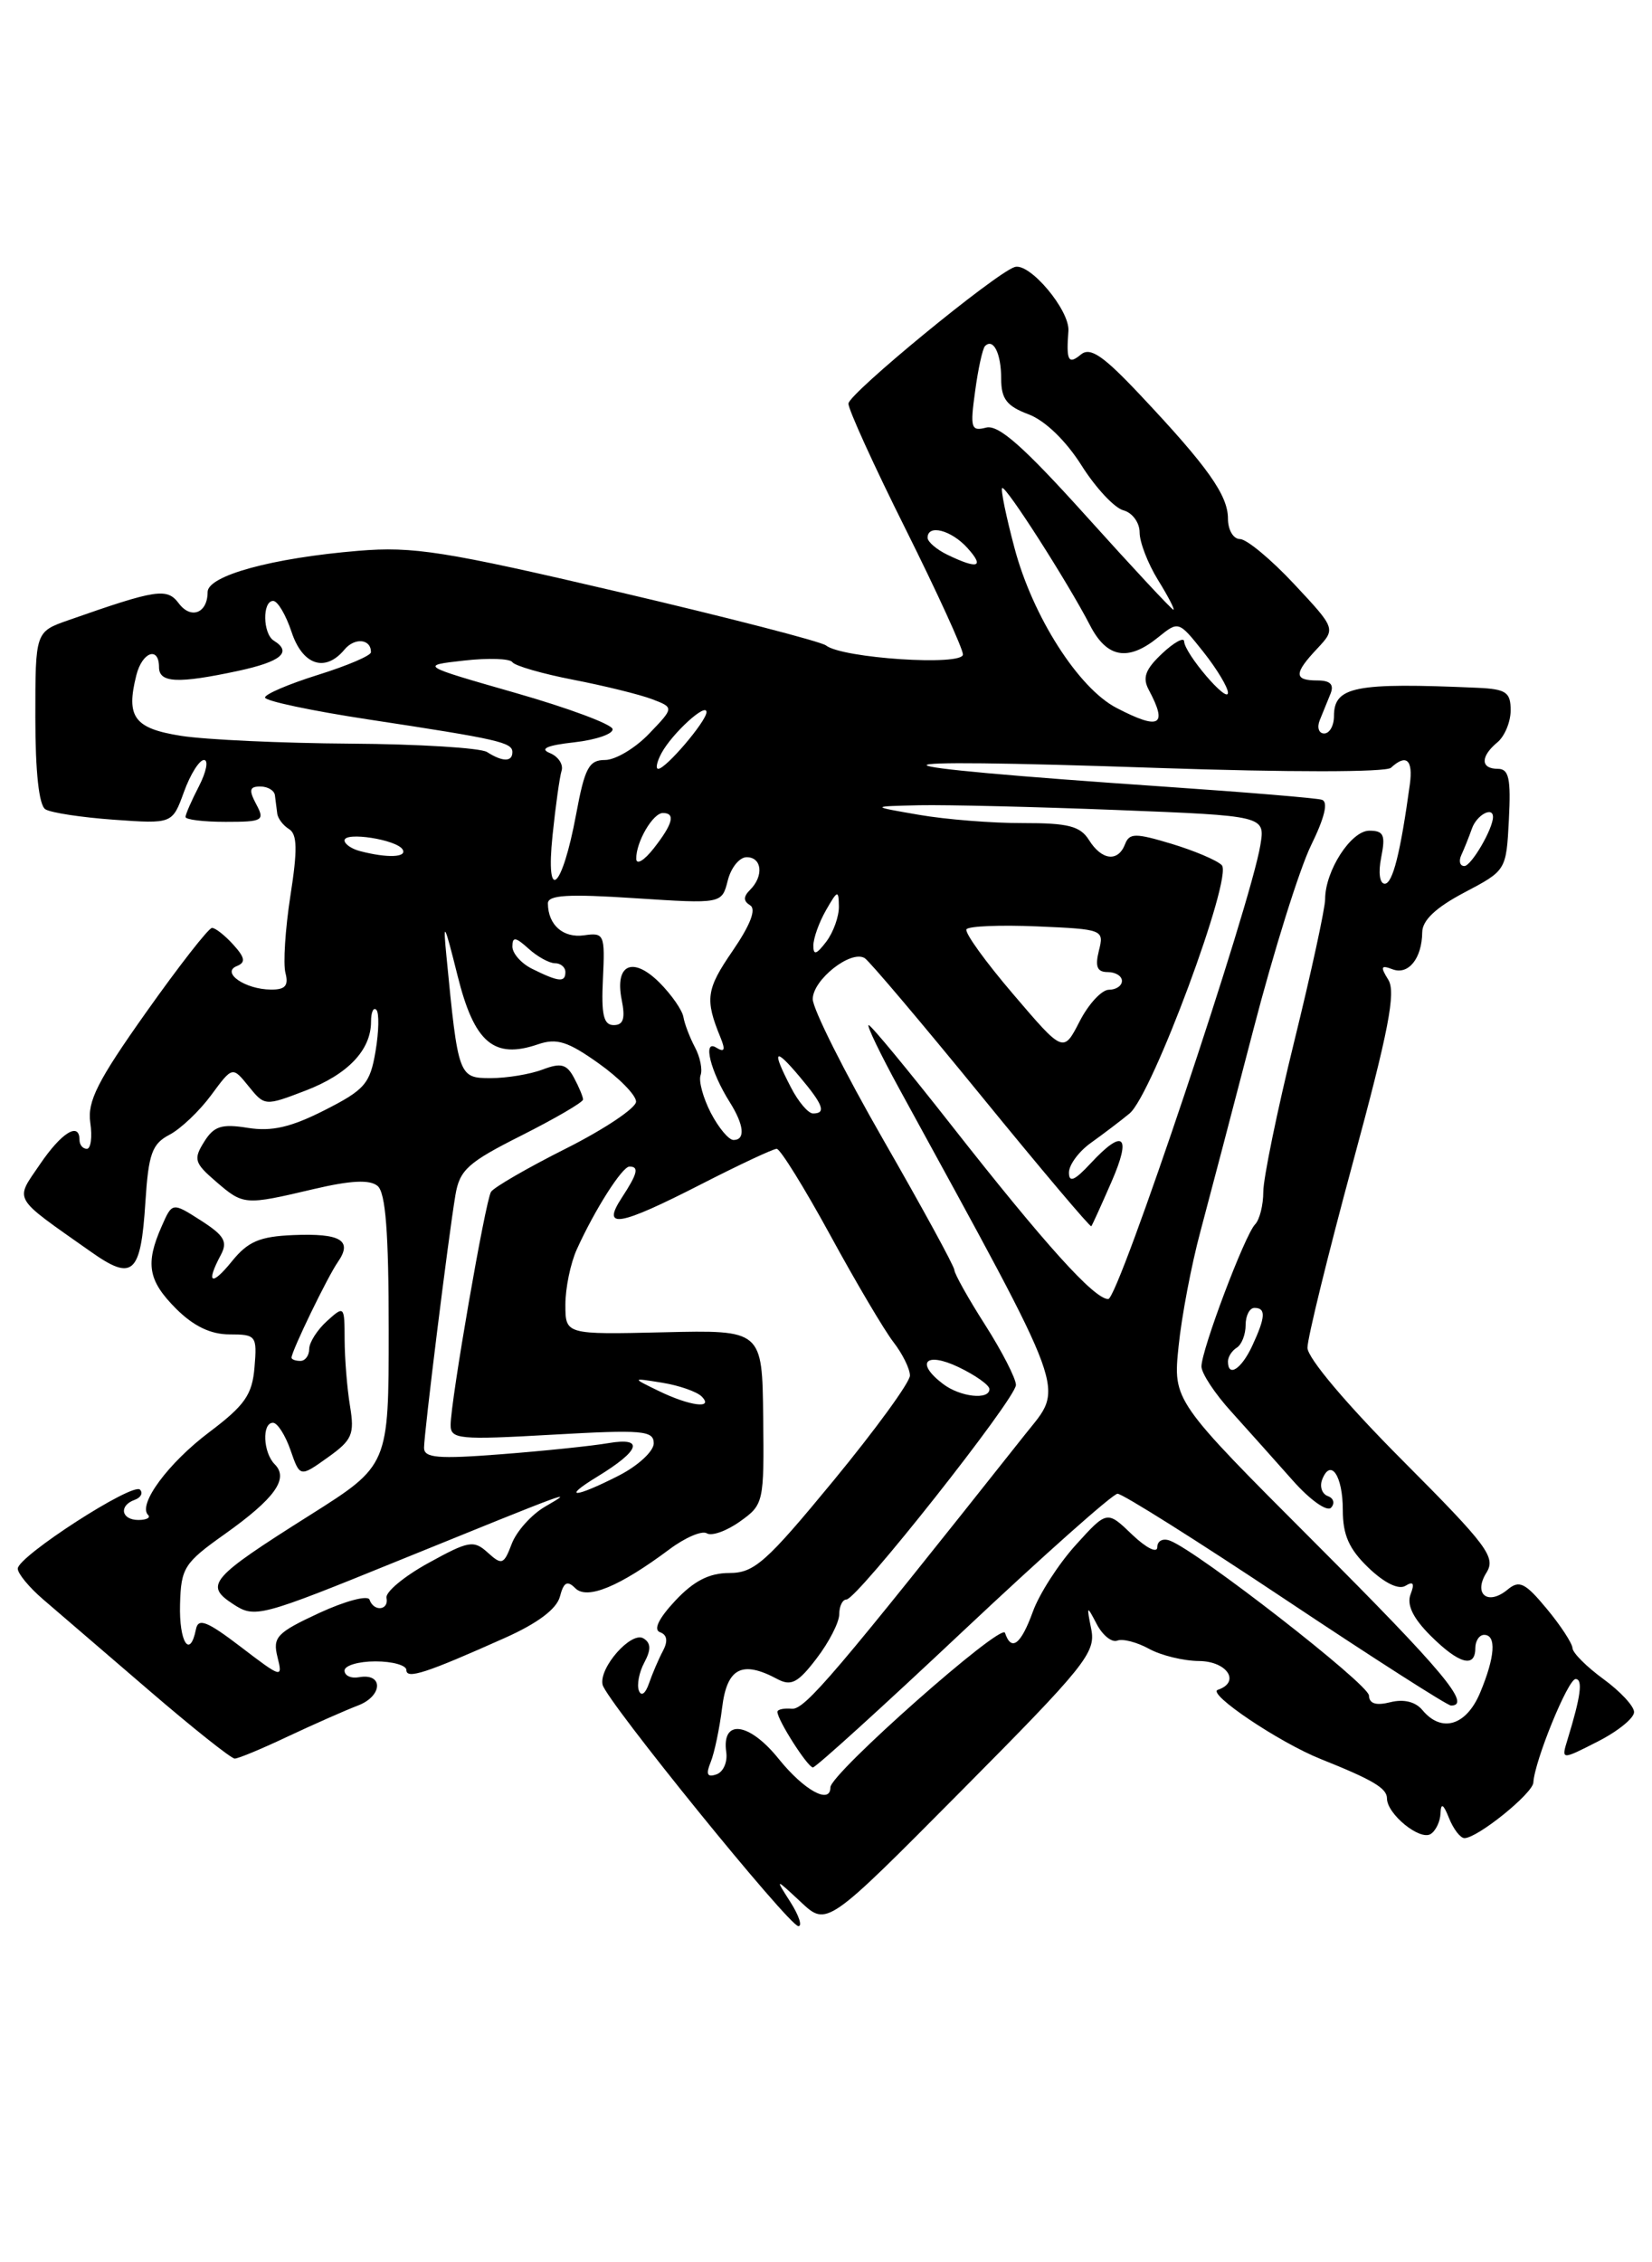 <?xml version="1.0" encoding="UTF-8" standalone="no"?>
<!DOCTYPE svg PUBLIC "-//W3C//DTD SVG 1.1//EN" "http://www.w3.org/Graphics/SVG/1.1/DTD/svg11.dtd" >
<svg xmlns="http://www.w3.org/2000/svg" xmlns:xlink="http://www.w3.org/1999/xlink" version="1.1" viewBox="0 0 187 256">
 <g >
 <path fill="currentColor"
d=" M 89.48 215.25 C 87.72 212.50 87.72 212.50 90.66 215.24 C 93.60 217.99 93.60 217.99 108.85 202.62 C 122.83 188.54 124.05 187.01 123.53 184.38 C 122.98 181.63 123.01 181.61 124.15 183.79 C 124.81 185.05 125.85 185.89 126.47 185.65 C 127.09 185.41 128.70 185.83 130.05 186.57 C 131.40 187.32 133.96 187.95 135.75 187.96 C 138.93 188.00 140.45 190.35 137.85 191.22 C 136.58 191.64 144.79 197.17 149.50 199.05 C 155.43 201.42 157.00 202.36 157.00 203.51 C 157.00 205.27 160.71 208.30 161.94 207.54 C 162.52 207.18 163.03 206.12 163.06 205.19 C 163.11 203.97 163.38 204.12 164.03 205.75 C 164.53 206.99 165.31 208.00 165.77 208.00 C 167.25 208.00 173.50 202.95 173.57 201.71 C 173.70 199.28 177.49 190.00 178.35 190.00 C 179.20 190.00 178.94 191.96 177.44 196.84 C 176.72 199.18 176.72 199.18 180.86 197.07 C 183.14 195.91 184.99 194.41 184.97 193.73 C 184.96 193.05 183.39 191.38 181.50 190.00 C 179.61 188.62 178.03 187.05 178.00 186.50 C 177.97 185.95 176.66 183.94 175.08 182.04 C 172.64 179.10 171.98 178.77 170.65 179.88 C 168.41 181.73 166.74 180.39 168.26 177.96 C 169.35 176.21 168.38 174.91 158.74 165.24 C 152.40 158.88 148.00 153.66 148.00 152.51 C 148.00 151.43 150.31 142.02 153.13 131.60 C 157.19 116.63 158.03 112.28 157.15 110.87 C 156.23 109.39 156.31 109.18 157.62 109.68 C 159.42 110.37 160.96 108.46 160.99 105.50 C 161.00 104.14 162.53 102.70 165.75 101.00 C 170.50 98.50 170.50 98.50 170.80 92.75 C 171.04 88.09 170.80 87.00 169.55 87.00 C 167.58 87.00 167.56 85.61 169.50 84.00 C 170.32 83.32 171.00 81.69 171.00 80.38 C 171.00 78.33 170.49 77.98 167.25 77.83 C 153.35 77.22 151.00 77.68 151.00 81.04 C 151.00 82.12 150.50 83.00 149.89 83.00 C 149.28 83.00 149.06 82.32 149.39 81.50 C 149.73 80.67 150.27 79.33 150.61 78.50 C 151.03 77.45 150.58 77.00 149.11 77.00 C 146.45 77.00 146.45 76.21 149.11 73.39 C 151.21 71.14 151.21 71.14 146.47 66.07 C 143.86 63.28 141.11 61.00 140.36 61.00 C 139.61 61.00 139.00 59.97 139.00 58.69 C 139.00 56.04 136.71 52.81 129.10 44.73 C 124.87 40.23 123.41 39.24 122.35 40.12 C 120.93 41.30 120.68 40.82 120.94 37.45 C 121.11 35.11 116.53 29.66 114.85 30.22 C 112.61 30.96 96.08 44.54 96.04 45.67 C 96.02 46.31 98.92 52.69 102.50 59.85 C 106.07 67.01 109.00 73.41 109.00 74.06 C 109.00 75.39 95.33 74.49 93.50 73.04 C 92.95 72.60 82.40 69.88 70.06 66.99 C 50.30 62.37 46.78 61.81 40.56 62.33 C 30.80 63.14 23.50 65.14 23.50 67.00 C 23.50 69.38 21.62 70.12 20.24 68.28 C 18.91 66.50 17.75 66.67 7.75 70.18 C 4.00 71.49 4.00 71.49 4.00 81.19 C 4.00 87.35 4.41 91.14 5.14 91.58 C 5.76 91.97 9.25 92.50 12.89 92.76 C 19.51 93.23 19.51 93.23 20.82 89.62 C 21.54 87.63 22.56 86.00 23.09 86.00 C 23.62 86.00 23.36 87.33 22.53 88.95 C 21.69 90.57 21.00 92.15 21.00 92.45 C 21.00 92.75 23.04 93.00 25.54 93.00 C 29.76 93.00 30.00 92.86 29.00 91.00 C 28.15 89.40 28.24 89.00 29.46 89.00 C 30.31 89.00 31.06 89.45 31.12 90.00 C 31.19 90.55 31.31 91.47 31.38 92.04 C 31.44 92.61 32.05 93.41 32.72 93.82 C 33.65 94.40 33.69 96.16 32.87 101.38 C 32.29 105.12 32.04 109.04 32.31 110.09 C 32.69 111.54 32.29 112.00 30.66 111.98 C 27.75 111.96 24.99 110.05 26.81 109.32 C 27.83 108.91 27.74 108.37 26.41 106.90 C 25.46 105.85 24.38 105.00 24.00 105.00 C 23.62 105.00 20.27 109.29 16.55 114.54 C 11.05 122.30 9.87 124.63 10.22 127.04 C 10.46 128.67 10.28 130.00 9.83 130.00 C 9.37 130.00 9.00 129.55 9.00 129.00 C 9.00 126.90 6.97 128.15 4.53 131.74 C 1.66 135.96 1.28 135.30 10.29 141.65 C 15.05 145.01 15.94 144.21 16.46 135.99 C 16.81 130.57 17.21 129.44 19.18 128.41 C 20.46 127.74 22.58 125.72 23.90 123.93 C 26.31 120.66 26.31 120.66 28.14 122.92 C 29.95 125.16 30.00 125.17 34.54 123.43 C 39.37 121.59 42.00 118.83 42.00 115.61 C 42.00 114.54 42.27 113.94 42.60 114.27 C 42.93 114.60 42.89 116.71 42.51 118.96 C 41.89 122.64 41.29 123.32 36.74 125.63 C 32.93 127.56 30.77 128.06 28.06 127.63 C 25.08 127.15 24.21 127.43 23.10 129.22 C 21.88 131.17 22.01 131.61 24.43 133.69 C 27.56 136.39 27.67 136.40 35.49 134.56 C 39.70 133.57 41.85 133.46 42.74 134.20 C 43.65 134.96 44.00 139.45 44.00 150.53 C 44.00 165.82 44.00 165.82 35.10 171.44 C 23.78 178.58 23.10 179.37 26.39 181.52 C 28.85 183.13 29.40 182.99 45.21 176.56 C 64.76 168.62 65.26 168.43 61.70 170.49 C 60.17 171.38 58.47 173.27 57.93 174.69 C 57.03 177.06 56.81 177.14 55.21 175.69 C 53.62 174.25 53.06 174.35 48.49 176.87 C 45.74 178.38 43.61 180.16 43.75 180.81 C 44.05 182.23 42.31 182.42 41.83 181.02 C 41.65 180.48 39.09 181.16 36.14 182.52 C 31.32 184.76 30.85 185.26 31.41 187.51 C 32.02 189.94 31.90 189.91 27.27 186.37 C 23.43 183.44 22.44 183.05 22.18 184.37 C 21.50 187.76 20.26 185.82 20.38 181.55 C 20.49 177.42 20.84 176.86 25.44 173.60 C 31.12 169.56 32.72 167.32 31.10 165.70 C 29.78 164.38 29.63 161.00 30.90 161.00 C 31.40 161.00 32.29 162.39 32.88 164.08 C 33.95 167.17 33.95 167.17 37.08 164.94 C 39.87 162.95 40.15 162.32 39.62 159.11 C 39.29 157.12 39.02 153.74 39.01 151.60 C 39.00 147.75 38.97 147.72 37.00 149.50 C 35.90 150.50 35.00 151.92 35.00 152.65 C 35.00 153.39 34.55 154.00 34.00 154.00 C 33.45 154.00 33.00 153.83 33.00 153.63 C 33.00 152.90 37.08 144.47 38.25 142.80 C 39.94 140.36 38.57 139.54 33.20 139.76 C 29.40 139.92 28.07 140.48 26.25 142.73 C 23.93 145.60 23.27 145.24 24.99 142.02 C 25.80 140.51 25.39 139.81 22.74 138.11 C 19.50 136.04 19.50 136.04 18.30 138.77 C 16.43 143.00 16.76 144.91 19.92 148.08 C 21.91 150.07 23.85 151.00 25.98 151.00 C 28.99 151.00 29.11 151.15 28.81 154.72 C 28.55 157.83 27.72 159.02 23.69 162.06 C 19.04 165.56 15.58 170.25 16.76 171.43 C 17.08 171.74 16.58 172.00 15.67 172.00 C 13.72 172.00 13.42 170.37 15.25 169.72 C 15.94 169.47 16.21 168.96 15.85 168.57 C 15.05 167.70 2.05 176.10 2.01 177.50 C 2.00 178.05 3.29 179.62 4.90 181.00 C 6.50 182.38 11.87 186.99 16.83 191.25 C 21.78 195.51 26.17 199.00 26.57 199.00 C 26.98 199.00 29.69 197.87 32.60 196.49 C 35.52 195.12 39.09 193.54 40.53 192.99 C 43.33 191.92 43.42 189.30 40.65 189.79 C 39.74 189.96 39.00 189.62 39.00 189.04 C 39.00 188.47 40.58 188.00 42.50 188.00 C 44.42 188.00 46.00 188.44 46.00 188.98 C 46.00 190.06 48.26 189.32 57.16 185.34 C 60.86 183.69 63.01 182.07 63.38 180.67 C 63.81 179.03 64.21 178.81 65.12 179.72 C 66.46 181.06 70.12 179.54 75.76 175.33 C 77.55 173.99 79.46 173.17 80.01 173.51 C 80.56 173.85 82.25 173.25 83.76 172.17 C 86.45 170.26 86.50 170.02 86.39 160.36 C 86.28 150.50 86.28 150.50 75.14 150.76 C 64.00 151.02 64.00 151.02 64.00 147.63 C 64.00 145.76 64.58 142.94 65.30 141.36 C 67.33 136.88 70.43 132.01 71.25 132.01 C 72.37 132.00 72.17 132.81 70.38 135.54 C 68.04 139.12 70.04 138.78 79.38 134.00 C 83.68 131.80 87.52 130.00 87.92 130.00 C 88.32 130.00 91.04 134.39 93.97 139.75 C 96.89 145.11 100.12 150.57 101.14 151.88 C 102.16 153.20 103.00 154.89 103.00 155.66 C 103.00 156.42 99.11 161.76 94.37 167.52 C 86.71 176.82 85.37 178.00 82.55 178.00 C 80.28 178.00 78.53 178.90 76.44 181.13 C 74.56 183.14 73.94 184.42 74.71 184.70 C 75.52 184.99 75.63 185.71 75.04 186.82 C 74.55 187.74 73.84 189.40 73.46 190.50 C 73.06 191.66 72.58 192.00 72.32 191.31 C 72.07 190.65 72.35 189.21 72.94 188.12 C 73.71 186.67 73.69 185.92 72.84 185.40 C 71.47 184.55 67.78 188.71 68.21 190.64 C 68.60 192.41 89.28 217.91 90.37 217.96 C 90.84 217.98 90.44 216.76 89.48 215.25 Z  M 88.15 199.04 C 84.80 194.87 81.66 194.47 82.21 198.28 C 82.37 199.40 81.87 200.53 81.09 200.79 C 80.05 201.15 79.88 200.78 80.45 199.39 C 80.87 198.35 81.45 195.59 81.74 193.25 C 82.29 188.73 83.99 187.85 88.01 190.01 C 89.56 190.83 90.34 190.42 92.44 187.66 C 93.85 185.82 95.00 183.57 95.00 182.66 C 95.00 181.75 95.37 181.00 95.81 181.00 C 97.02 181.00 115.00 158.26 115.00 156.72 C 115.00 156.00 113.44 152.95 111.53 149.95 C 109.61 146.95 108.04 144.14 108.03 143.71 C 108.01 143.27 104.40 136.66 100.00 129.00 C 95.60 121.34 92.00 114.17 92.00 113.06 C 92.00 110.87 96.32 107.46 97.88 108.42 C 98.41 108.75 104.35 115.77 111.08 124.02 C 117.81 132.27 123.41 138.90 123.53 138.76 C 123.65 138.62 124.67 136.36 125.81 133.75 C 128.12 128.47 127.18 127.63 123.45 131.65 C 121.64 133.60 121.00 133.87 121.00 132.69 C 121.00 131.81 122.13 130.28 123.52 129.30 C 124.90 128.31 126.86 126.83 127.86 126.00 C 130.42 123.90 139.59 99.19 138.30 97.90 C 137.74 97.34 135.18 96.26 132.60 95.48 C 128.51 94.25 127.84 94.26 127.35 95.53 C 126.56 97.58 124.71 97.36 123.27 95.06 C 122.28 93.48 120.92 93.13 115.78 93.14 C 112.33 93.15 107.03 92.73 104.00 92.20 C 98.50 91.25 98.50 91.25 104.09 91.12 C 107.16 91.06 117.22 91.30 126.44 91.66 C 143.21 92.32 143.21 92.32 142.67 95.62 C 141.58 102.33 126.61 147.00 125.45 147.00 C 123.86 147.00 118.33 140.88 107.63 127.25 C 102.77 121.06 98.59 116.00 98.33 116.00 C 98.07 116.00 99.64 119.26 101.82 123.25 C 121.27 158.82 120.50 156.68 116.02 162.34 C 94.48 189.51 91.10 193.49 89.63 193.36 C 88.73 193.28 88.00 193.44 88.00 193.71 C 88.00 194.63 91.43 200.00 92.02 200.00 C 92.35 200.00 100.02 193.04 109.06 184.53 C 118.10 176.03 125.95 169.05 126.50 169.03 C 127.05 169.02 135.60 174.40 145.50 181.00 C 155.40 187.60 163.84 193.00 164.25 193.00 C 166.62 193.00 163.36 189.10 148.89 174.62 C 132.78 158.50 132.78 158.50 133.41 152.36 C 133.75 148.99 134.86 143.14 135.88 139.36 C 136.89 135.59 139.59 125.30 141.88 116.50 C 144.16 107.70 147.10 98.33 148.40 95.67 C 149.95 92.51 150.38 90.73 149.63 90.50 C 149.01 90.31 141.07 89.65 132.00 89.03 C 96.21 86.58 95.82 85.69 131.07 86.90 C 145.80 87.40 156.90 87.40 157.45 86.88 C 159.18 85.28 159.97 85.96 159.59 88.75 C 158.53 96.49 157.65 100.00 156.75 100.00 C 156.17 100.00 156.00 98.73 156.35 97.00 C 156.85 94.49 156.63 94.00 155.00 94.00 C 152.93 94.00 150.00 98.54 150.00 101.75 C 150.00 102.77 148.43 110.02 146.50 117.86 C 144.57 125.70 143.00 133.35 143.00 134.86 C 143.00 136.37 142.58 138.03 142.07 138.55 C 140.91 139.74 136.00 152.75 136.00 154.63 C 136.00 155.40 137.52 157.71 139.39 159.76 C 141.25 161.82 144.36 165.30 146.31 167.50 C 148.28 169.73 150.21 171.10 150.67 170.61 C 151.13 170.12 150.96 169.53 150.31 169.30 C 149.65 169.06 149.36 168.23 149.66 167.44 C 150.62 164.95 152.00 166.98 152.00 170.87 C 152.00 173.71 152.71 175.30 154.92 177.42 C 156.72 179.14 158.32 179.92 159.09 179.45 C 159.98 178.90 160.15 179.17 159.67 180.41 C 159.22 181.60 159.94 183.10 161.92 185.08 C 165.14 188.29 167.00 188.81 167.00 186.50 C 167.00 185.68 167.45 185.00 168.00 185.00 C 169.41 185.00 169.24 187.49 167.55 191.53 C 165.99 195.28 163.18 196.13 161.01 193.51 C 160.23 192.57 158.90 192.24 157.39 192.62 C 155.76 193.03 154.99 192.79 154.96 191.86 C 154.92 190.58 135.61 175.56 132.46 174.35 C 131.64 174.03 131.00 174.36 131.00 175.08 C 131.00 175.80 129.74 175.17 128.15 173.65 C 125.31 170.92 125.31 170.92 121.76 174.84 C 119.81 177.00 117.62 180.40 116.91 182.39 C 115.56 186.10 114.48 186.93 113.76 184.77 C 113.36 183.58 94.00 200.71 94.00 202.25 C 94.00 204.24 91.01 202.59 88.15 199.04 Z  M 67.64 167.08 C 72.46 164.14 72.97 162.61 68.89 163.30 C 67.03 163.62 61.56 164.19 56.75 164.56 C 49.57 165.12 48.00 164.98 48.00 163.83 C 48.00 162.18 50.75 140.01 51.55 135.24 C 52.03 132.38 52.96 131.54 59.05 128.48 C 62.87 126.55 66.00 124.73 66.00 124.42 C 66.00 124.12 65.54 123.01 64.98 121.97 C 64.15 120.41 63.50 120.24 61.42 121.03 C 60.02 121.56 57.38 122.00 55.55 122.00 C 51.92 122.00 51.86 121.85 50.54 108.25 C 50.13 104.08 50.28 104.35 51.79 110.39 C 53.68 117.99 55.90 119.89 60.91 118.17 C 63.02 117.45 64.28 117.85 67.75 120.32 C 70.09 121.98 72.00 123.93 72.00 124.66 C 72.00 125.38 68.43 127.77 64.08 129.96 C 59.72 132.15 55.90 134.36 55.58 134.87 C 54.94 135.90 51.01 158.55 51.01 161.25 C 51.00 162.86 51.95 162.95 62.50 162.35 C 72.74 161.77 74.00 161.87 74.00 163.33 C 74.00 164.22 72.22 165.87 70.04 166.98 C 65.02 169.54 63.50 169.60 67.64 167.08 Z  M 74.50 157.37 C 71.50 155.91 71.50 155.91 74.97 156.47 C 76.88 156.78 78.88 157.48 79.42 158.02 C 80.88 159.48 78.05 159.11 74.50 157.37 Z  M 106.75 156.61 C 103.58 154.20 104.76 152.92 108.50 154.70 C 110.42 155.62 112.00 156.74 112.00 157.19 C 112.00 158.45 108.70 158.09 106.75 156.61 Z  M 139.00 154.06 C 139.00 153.54 139.45 152.84 140.00 152.50 C 140.55 152.16 141.00 151.01 141.00 149.94 C 141.00 148.87 141.45 148.00 142.00 148.00 C 143.32 148.00 143.26 149.04 141.75 152.29 C 140.52 154.94 139.00 155.91 139.00 154.06 Z  M 80.46 125.93 C 79.59 124.24 79.07 122.33 79.30 121.68 C 79.54 121.03 79.25 119.60 78.66 118.50 C 78.08 117.40 77.49 115.86 77.36 115.09 C 77.23 114.31 76.02 112.57 74.67 111.21 C 71.64 108.18 69.57 109.10 70.37 113.12 C 70.80 115.25 70.57 116.00 69.47 116.00 C 68.32 116.00 68.05 114.83 68.25 110.75 C 68.49 105.73 68.39 105.51 66.11 105.84 C 63.75 106.17 62.04 104.67 62.02 102.24 C 62.00 101.28 64.27 101.14 71.86 101.64 C 81.71 102.28 81.71 102.28 82.38 99.64 C 82.74 98.19 83.70 97.00 84.52 97.00 C 86.25 97.00 86.48 99.12 84.91 100.69 C 84.13 101.47 84.13 101.96 84.92 102.45 C 85.63 102.89 84.92 104.70 82.91 107.63 C 79.94 111.95 79.78 113.08 81.56 117.41 C 82.14 118.84 82.01 119.12 81.06 118.54 C 79.51 117.58 80.43 121.27 82.60 124.71 C 84.23 127.30 84.40 129.00 83.03 129.00 C 82.49 129.00 81.34 127.62 80.46 125.93 Z  M 89.53 123.05 C 87.33 118.81 87.64 118.42 90.50 121.82 C 93.20 125.02 93.55 126.00 92.03 126.00 C 91.49 126.00 90.36 124.67 89.53 123.05 Z  M 114.68 112.49 C 111.55 108.83 109.17 105.53 109.40 105.16 C 109.62 104.80 113.22 104.65 117.40 104.83 C 124.88 105.15 124.99 105.20 124.39 107.58 C 123.94 109.39 124.19 110.00 125.39 110.00 C 126.28 110.00 127.00 110.45 127.00 111.00 C 127.00 111.55 126.34 112.00 125.52 112.00 C 124.71 112.00 123.22 113.61 122.21 115.58 C 120.37 119.16 120.37 119.16 114.68 112.49 Z  M 60.25 109.64 C 59.01 109.03 58.00 107.89 58.00 107.11 C 58.00 105.97 58.36 106.02 59.83 107.35 C 60.83 108.26 62.18 109.00 62.83 109.00 C 63.47 109.00 64.00 109.45 64.00 110.00 C 64.00 111.20 63.24 111.12 60.25 109.64 Z  M 92.07 107.00 C 92.07 106.17 92.71 104.38 93.50 103.00 C 94.81 100.71 94.93 100.68 94.96 102.56 C 94.98 103.69 94.34 105.49 93.53 106.56 C 92.42 108.02 92.06 108.13 92.07 107.00 Z  M 62.55 94.49 C 62.89 91.19 63.35 87.92 63.57 87.21 C 63.79 86.50 63.19 85.60 62.23 85.21 C 61.05 84.73 61.93 84.34 65.00 84.00 C 67.47 83.72 69.43 83.05 69.34 82.50 C 69.25 81.95 64.30 80.11 58.35 78.41 C 47.53 75.31 47.53 75.31 52.52 74.75 C 55.26 74.44 57.72 74.52 58.00 74.93 C 58.27 75.34 61.38 76.24 64.89 76.92 C 68.40 77.60 72.41 78.59 73.79 79.11 C 76.31 80.07 76.31 80.07 73.47 83.03 C 71.90 84.67 69.66 86.00 68.49 86.00 C 66.66 86.00 66.19 86.89 65.21 92.17 C 63.62 100.71 61.73 102.35 62.55 94.49 Z  M 72.02 97.18 C 71.99 95.29 73.90 92.00 75.04 92.00 C 76.49 92.00 76.17 93.23 74.00 96.00 C 72.92 97.38 72.03 97.91 72.02 97.18 Z  M 165.42 96.75 C 165.74 96.06 166.28 94.71 166.62 93.75 C 167.16 92.22 169.00 91.22 169.00 92.45 C 169.00 93.80 166.54 98.00 165.76 98.00 C 165.25 98.00 165.10 97.44 165.42 96.75 Z  M 40.75 96.31 C 39.79 96.06 39.00 95.51 39.00 95.10 C 39.00 94.09 44.88 95.00 45.57 96.12 C 46.13 97.03 43.84 97.12 40.75 96.31 Z  M 74.87 85.24 C 76.08 82.99 80.01 79.40 79.97 80.60 C 79.93 81.65 75.37 87.00 74.51 87.00 C 74.19 87.00 74.35 86.21 74.87 85.24 Z  M 55.13 85.10 C 54.38 84.63 47.41 84.20 39.63 84.15 C 31.86 84.10 23.26 83.70 20.51 83.27 C 15.19 82.43 14.24 81.15 15.43 76.42 C 16.09 73.77 18.00 73.09 18.00 75.50 C 18.00 77.28 20.13 77.38 26.95 75.92 C 31.82 74.87 33.10 73.80 31.00 72.50 C 29.74 71.72 29.68 68.00 30.92 68.00 C 31.43 68.00 32.36 69.58 33.00 71.50 C 34.24 75.27 36.81 76.13 38.99 73.51 C 40.15 72.11 42.01 72.29 41.99 73.81 C 41.99 74.19 39.29 75.34 35.99 76.37 C 32.70 77.40 30.00 78.55 30.00 78.93 C 30.00 79.32 35.29 80.44 41.75 81.42 C 56.45 83.65 58.00 84.01 58.00 85.11 C 58.00 86.23 56.90 86.23 55.13 85.10 Z  M 126.39 80.11 C 122.08 77.88 116.89 69.75 114.84 62.02 C 113.89 58.46 113.26 55.40 113.44 55.23 C 113.81 54.86 120.88 65.91 123.38 70.75 C 125.29 74.46 127.68 74.89 131.10 72.12 C 133.41 70.25 133.42 70.26 136.21 73.76 C 137.74 75.69 139.00 77.78 139.00 78.39 C 138.99 79.69 134.09 73.95 134.04 72.58 C 134.02 72.07 132.89 72.69 131.54 73.96 C 129.64 75.75 129.30 76.69 130.04 78.07 C 132.21 82.13 131.28 82.65 126.39 80.11 Z  M 123.00 58.45 C 115.88 50.55 113.03 48.02 111.62 48.39 C 109.92 48.83 109.80 48.44 110.38 44.27 C 110.72 41.73 111.23 39.43 111.50 39.16 C 112.45 38.22 113.33 40.01 113.33 42.86 C 113.33 45.14 113.96 45.96 116.42 46.88 C 118.30 47.59 120.64 49.85 122.42 52.66 C 124.02 55.20 126.16 57.49 127.17 57.75 C 128.18 58.02 129.00 59.14 129.00 60.25 C 129.00 61.36 129.94 63.78 131.08 65.63 C 132.23 67.48 133.01 69.00 132.83 69.00 C 132.65 69.00 128.22 64.25 123.00 58.45 Z  M 107.25 62.78 C 106.01 62.18 105.00 61.31 105.00 60.85 C 105.00 59.29 107.67 59.98 109.50 62.00 C 111.48 64.19 110.72 64.45 107.25 62.78 Z "/>
</g>
</svg>